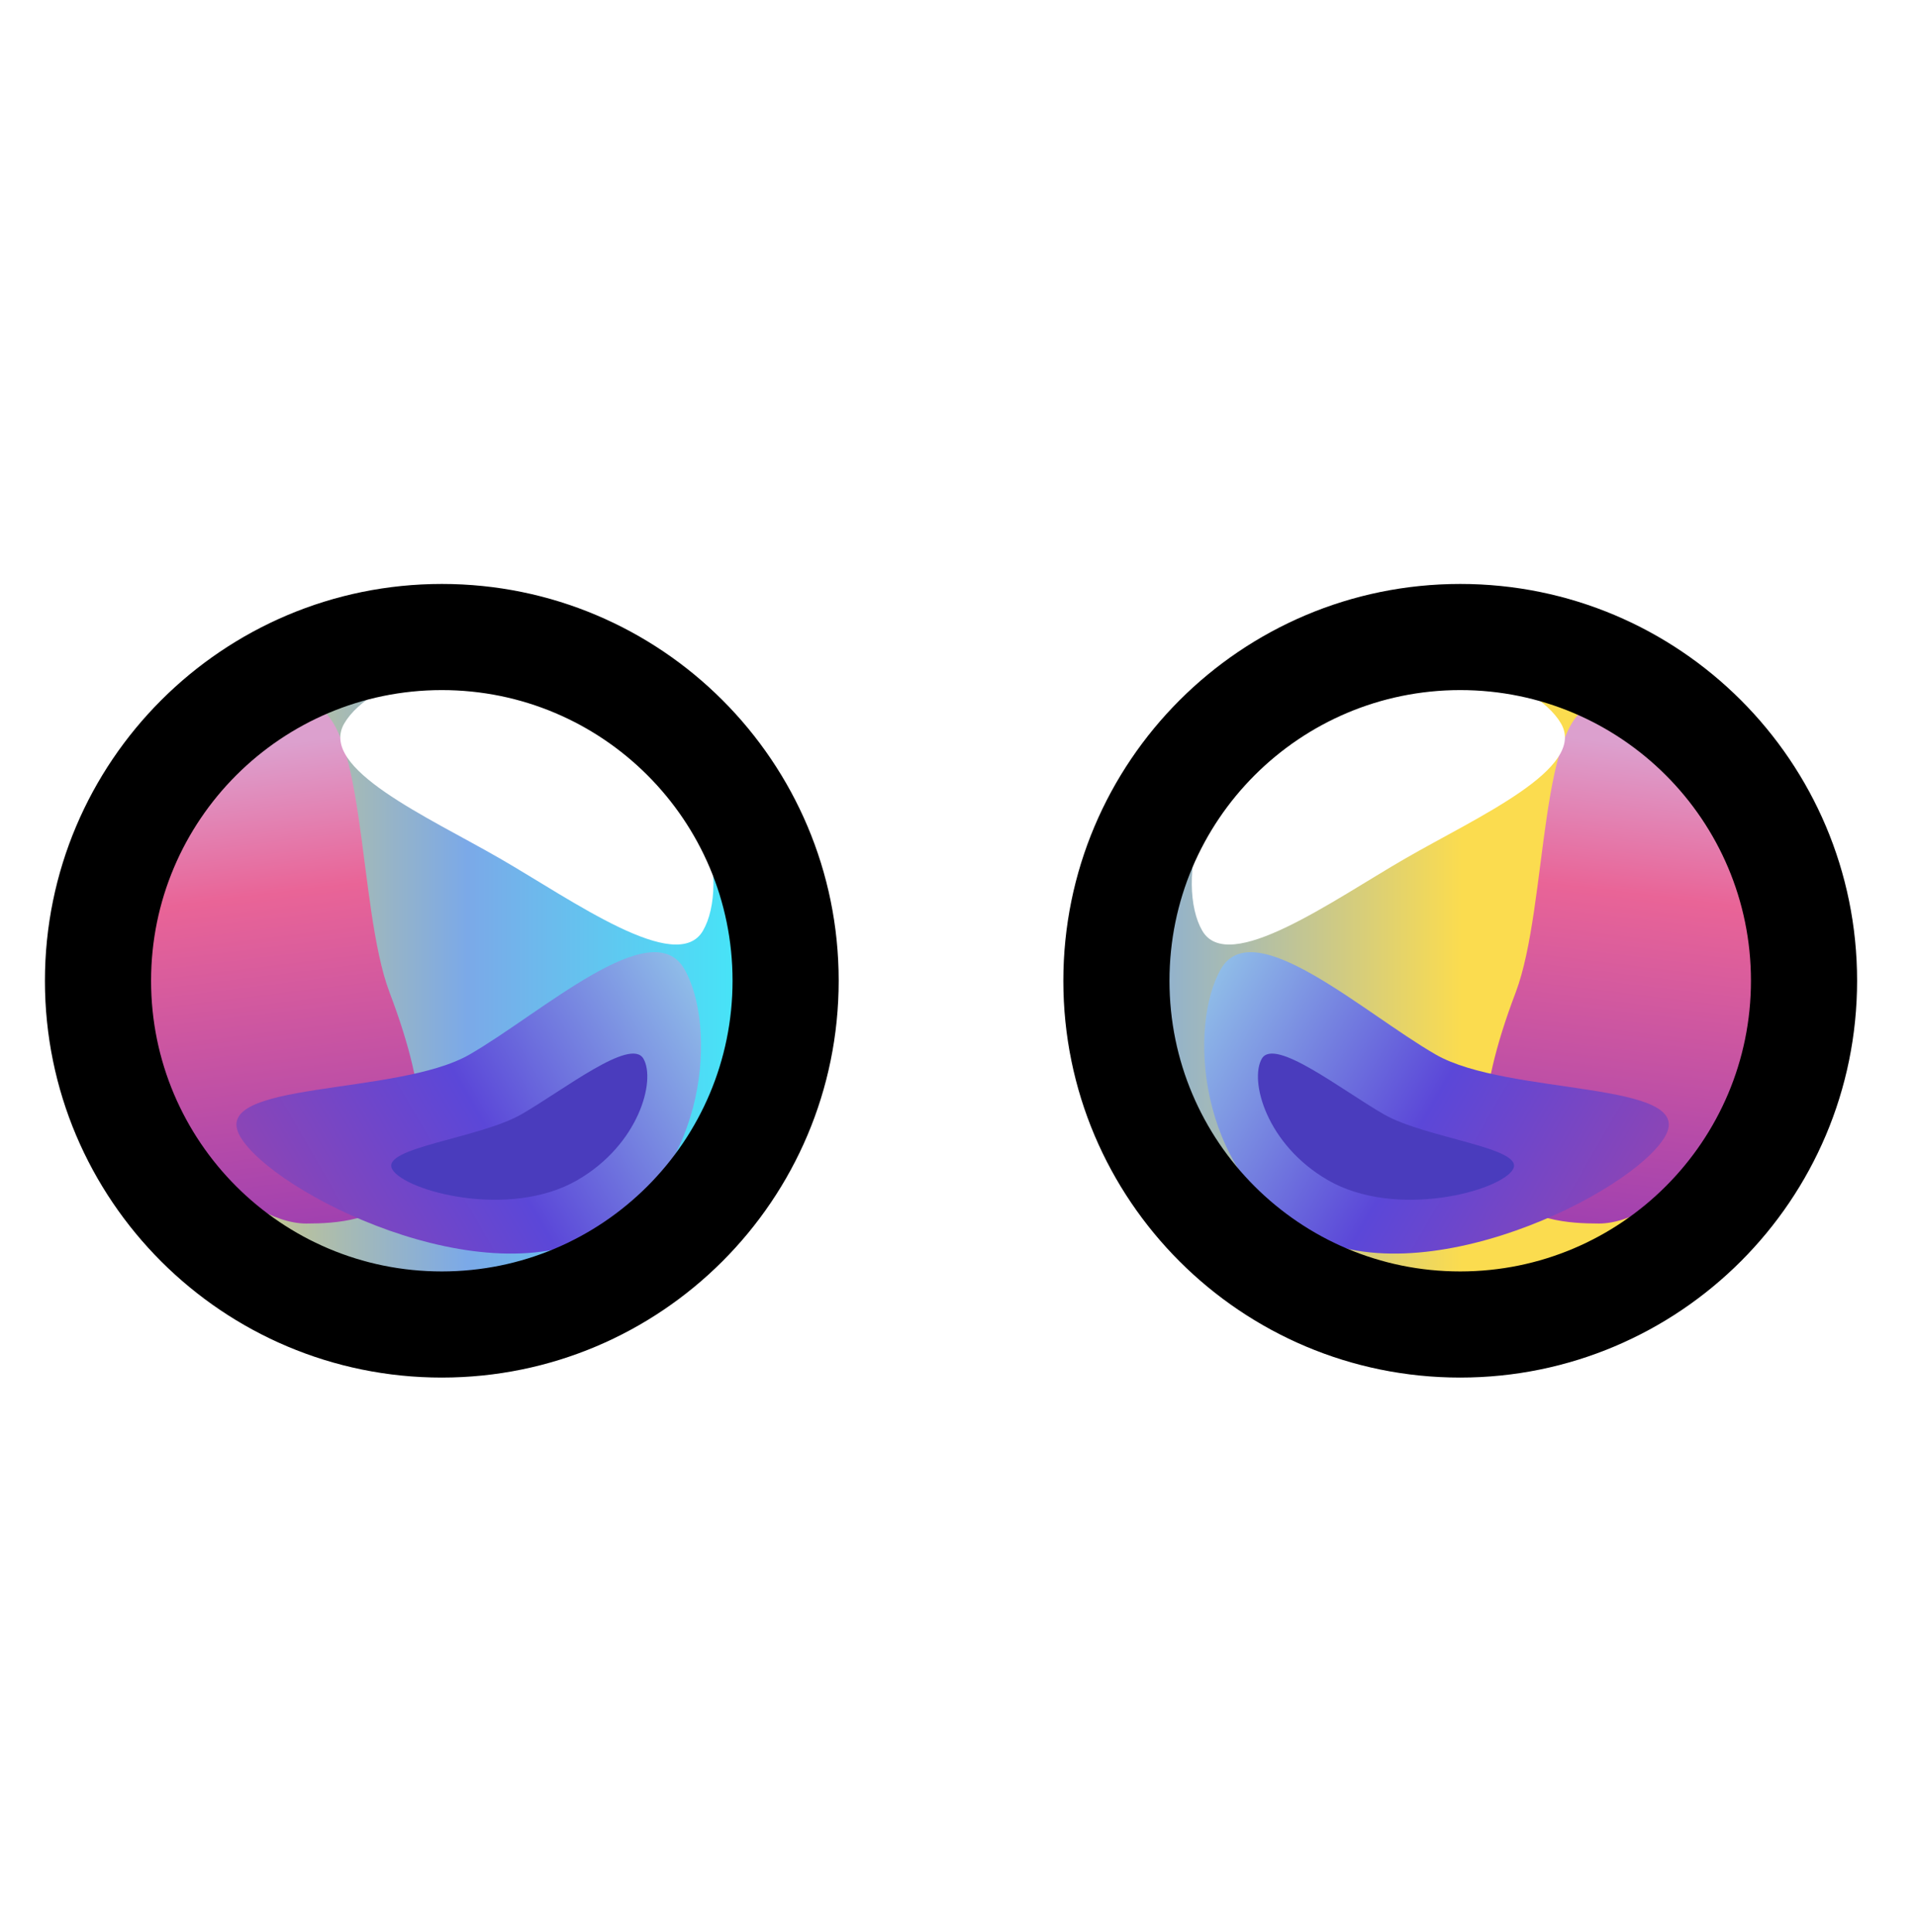 <svg width="128" height="129" viewBox="0 0 128 129" fill="none" xmlns="http://www.w3.org/2000/svg">
<path d="M6 65.002C6 52.299 16.297 42 29 41.997C41.703 41.995 52 52.29 52 64.993C52 77.695 41.703 87.995 29 87.997C16.297 88 6 77.704 6 65.002Z" fill="url(#paint0_linear)"/>
<circle cx="29.608" cy="64.533" r="22.393" fill="url(#paint1_linear)"/>
<g filter="url(#filter0_f)">
<path d="M26.015 66.288C31.591 80.948 24.512 81.711 20.439 81.711C16.366 81.711 8.748 75.298 8.748 63.998C8.748 53.767 16.366 47.048 20.439 47.048C24.512 47.048 23.808 60.486 26.015 66.288Z" fill="url(#paint2_linear)"/>
</g>
<g filter="url(#filter1_f)">
<path d="M31.358 70.421C26.52 73.214 13.863 72.135 16.035 75.896C18.206 79.657 32.401 86.78 40.211 82.271C47.282 78.188 47.864 68.472 45.693 64.711C43.521 60.95 36.196 67.627 31.358 70.421Z" fill="url(#paint3_linear)"/>
</g>
<g filter="url(#filter2_f)">
<path d="M34.832 74.407C32.014 76.034 25.355 76.639 26.194 78.092C27.033 79.545 34 81.44 38.548 78.814C42.666 76.436 43.802 72.157 42.963 70.704C42.124 69.251 37.65 72.78 34.832 74.407Z" fill="#4A3CBD"/>
</g>
<g filter="url(#filter3_f)">
<path d="M33.395 57.341C38.233 60.134 45.205 65.159 46.941 62.151C48.678 59.143 47.493 50.958 39.684 46.449C32.612 42.367 24.721 45.312 22.984 48.319C21.247 51.327 28.557 54.548 33.395 57.341Z" fill="white"/>
</g>
<path fill-rule="evenodd" clip-rule="evenodd" d="M48.913 65.494C48.913 76.215 40.222 84.908 29.5 84.91C18.778 84.912 10.087 76.222 10.087 65.502C10.087 54.782 18.778 46.088 29.5 46.086C40.222 46.084 48.913 54.774 48.913 65.494ZM29.5 91.998C44.135 91.995 56 80.129 56 65.493C56 50.856 44.135 38.995 29.5 38.998C14.865 39.001 3 50.867 3 65.503C3 80.139 14.865 92.001 29.5 91.998Z" fill="black"/>
<path d="M121 65.002C121 52.299 110.703 42 98 41.997C85.297 41.995 75 52.29 75 64.993C75 77.695 85.297 87.995 98 87.997C110.703 88 121 77.704 121 65.002Z" fill="url(#paint4_linear)"/>
<circle r="22.393" transform="matrix(-1 0 0 1 97.607 64.533)" fill="url(#paint5_linear)"/>
<g filter="url(#filter4_f)">
<path d="M101.2 66.288C95.624 80.948 102.703 81.711 106.775 81.711C110.848 81.711 118.467 75.298 118.467 63.998C118.467 53.767 110.848 47.048 106.775 47.048C102.703 47.048 103.407 60.486 101.2 66.288Z" fill="url(#paint6_linear)"/>
</g>
<g filter="url(#filter5_f)">
<path d="M95.857 70.421C100.695 73.214 113.352 72.135 111.18 75.896C109.009 79.657 94.814 86.78 87.004 82.271C79.933 78.188 79.351 68.472 81.522 64.711C83.693 60.95 91.019 67.627 95.857 70.421Z" fill="url(#paint7_linear)"/>
</g>
<g filter="url(#filter6_f)">
<path d="M92.383 74.407C95.2 76.034 101.86 76.639 101.021 78.092C100.182 79.545 93.215 81.44 88.667 78.814C84.548 76.436 83.413 72.157 84.252 70.704C85.091 69.251 89.565 72.78 92.383 74.407Z" fill="#4A3CBD"/>
</g>
<g filter="url(#filter7_f)">
<path d="M93.82 57.341C88.982 60.134 82.01 65.159 80.274 62.151C78.537 59.143 79.722 50.958 87.531 46.449C94.602 42.367 102.494 45.312 104.231 48.319C105.967 51.327 98.658 54.548 93.82 57.341Z" fill="white"/>
</g>
<path fill-rule="evenodd" clip-rule="evenodd" d="M116.913 65.494C116.913 76.215 108.222 84.908 97.5 84.91C86.778 84.912 78.087 76.222 78.087 65.502C78.087 54.782 86.778 46.088 97.5 46.086C108.222 46.084 116.913 54.774 116.913 65.494ZM97.5 91.998C112.135 91.995 124 80.129 124 65.493C124 50.856 112.135 38.995 97.5 38.998C82.865 39.001 71 50.867 71 65.503C71 80.139 82.865 92.001 97.5 91.998Z" fill="black"/>
<defs>
<filter id="filter0_f" x="2.785" y="41.085" width="31.252" height="46.59" filterUnits="userSpaceOnUse" color-interpolation-filters="sRGB">
<feFlood flood-opacity="0" result="BackgroundImageFix"/>
<feBlend mode="normal" in="SourceGraphic" in2="BackgroundImageFix" result="shape"/>
<feGaussianBlur stdDeviation="2.982" result="effect1_foregroundBlur"/>
</filter>
<filter id="filter1_f" x="7.719" y="55.522" width="47.159" height="36.264" filterUnits="userSpaceOnUse" color-interpolation-filters="sRGB">
<feFlood flood-opacity="0" result="BackgroundImageFix"/>
<feBlend mode="normal" in="SourceGraphic" in2="BackgroundImageFix" result="shape"/>
<feGaussianBlur stdDeviation="4.034" result="effect1_foregroundBlur"/>
</filter>
<filter id="filter2_f" x="17.352" y="61.591" width="34.639" height="27.302" filterUnits="userSpaceOnUse" color-interpolation-filters="sRGB">
<feFlood flood-opacity="0" result="BackgroundImageFix"/>
<feBlend mode="normal" in="SourceGraphic" in2="BackgroundImageFix" result="shape"/>
<feGaussianBlur stdDeviation="4.385" result="effect1_foregroundBlur"/>
</filter>
<filter id="filter3_f" x="15.005" y="36.729" width="40.35" height="34.067" filterUnits="userSpaceOnUse" color-interpolation-filters="sRGB">
<feFlood flood-opacity="0" result="BackgroundImageFix"/>
<feBlend mode="normal" in="SourceGraphic" in2="BackgroundImageFix" result="shape"/>
<feGaussianBlur stdDeviation="3.859" result="effect1_foregroundBlur"/>
</filter>
<filter id="filter4_f" x="93.177" y="41.085" width="31.252" height="46.59" filterUnits="userSpaceOnUse" color-interpolation-filters="sRGB">
<feFlood flood-opacity="0" result="BackgroundImageFix"/>
<feBlend mode="normal" in="SourceGraphic" in2="BackgroundImageFix" result="shape"/>
<feGaussianBlur stdDeviation="2.982" result="effect1_foregroundBlur"/>
</filter>
<filter id="filter5_f" x="72.338" y="55.522" width="47.159" height="36.264" filterUnits="userSpaceOnUse" color-interpolation-filters="sRGB">
<feFlood flood-opacity="0" result="BackgroundImageFix"/>
<feBlend mode="normal" in="SourceGraphic" in2="BackgroundImageFix" result="shape"/>
<feGaussianBlur stdDeviation="4.034" result="effect1_foregroundBlur"/>
</filter>
<filter id="filter6_f" x="75.225" y="61.591" width="34.639" height="27.302" filterUnits="userSpaceOnUse" color-interpolation-filters="sRGB">
<feFlood flood-opacity="0" result="BackgroundImageFix"/>
<feBlend mode="normal" in="SourceGraphic" in2="BackgroundImageFix" result="shape"/>
<feGaussianBlur stdDeviation="4.385" result="effect1_foregroundBlur"/>
</filter>
<filter id="filter7_f" x="71.859" y="36.729" width="40.35" height="34.067" filterUnits="userSpaceOnUse" color-interpolation-filters="sRGB">
<feFlood flood-opacity="0" result="BackgroundImageFix"/>
<feBlend mode="normal" in="SourceGraphic" in2="BackgroundImageFix" result="shape"/>
<feGaussianBlur stdDeviation="3.859" result="effect1_foregroundBlur"/>
</filter>
<linearGradient id="paint0_linear" x1="49.288" y1="56.195" x2="11.457" y2="74.692" gradientUnits="userSpaceOnUse">
<stop stop-color="#F2D254"/>
<stop offset="0.526" stop-color="#C2368C"/>
<stop offset="1" stop-color="#693E8E"/>
</linearGradient>
<linearGradient id="paint1_linear" x1="52.001" y1="64.533" x2="7.215" y2="64.533" gradientUnits="userSpaceOnUse">
<stop stop-color="#3EEDFA"/>
<stop offset="0.464" stop-color="#7BA9E8"/>
<stop offset="1" stop-color="#FBDC4F"/>
</linearGradient>
<linearGradient id="paint2_linear" x1="17.741" y1="49.797" x2="21.783" y2="82.815" gradientUnits="userSpaceOnUse">
<stop stop-color="#DCA0CE"/>
<stop offset="0.297" stop-color="#E96497"/>
<stop offset="1" stop-color="#9D3FB1"/>
</linearGradient>
<linearGradient id="paint3_linear" x1="47.177" y1="67.283" x2="20.091" y2="82.921" gradientUnits="userSpaceOnUse">
<stop stop-color="#8FBCE8"/>
<stop offset="0.536" stop-color="#5B47D8"/>
<stop offset="1" stop-color="#8B45B6"/>
</linearGradient>
<linearGradient id="paint4_linear" x1="77.712" y1="56.195" x2="115.543" y2="74.692" gradientUnits="userSpaceOnUse">
<stop stop-color="#F2D254"/>
<stop offset="0.526" stop-color="#C2368C"/>
<stop offset="1" stop-color="#693E8E"/>
</linearGradient>
<linearGradient id="paint5_linear" x1="44.786" y1="22.393" x2="-4.99954e-09" y2="22.393" gradientUnits="userSpaceOnUse">
<stop stop-color="#3EEDFA"/>
<stop offset="0.464" stop-color="#7BA9E8"/>
<stop offset="1" stop-color="#FBDC4F"/>
</linearGradient>
<linearGradient id="paint6_linear" x1="109.473" y1="49.797" x2="105.432" y2="82.815" gradientUnits="userSpaceOnUse">
<stop stop-color="#DCA0CE"/>
<stop offset="0.297" stop-color="#E96497"/>
<stop offset="1" stop-color="#9D3FB1"/>
</linearGradient>
<linearGradient id="paint7_linear" x1="80.037" y1="67.283" x2="107.124" y2="82.921" gradientUnits="userSpaceOnUse">
<stop stop-color="#8FBCE8"/>
<stop offset="0.536" stop-color="#5B47D8"/>
<stop offset="1" stop-color="#8B45B6"/>
</linearGradient>
</defs>
</svg>
